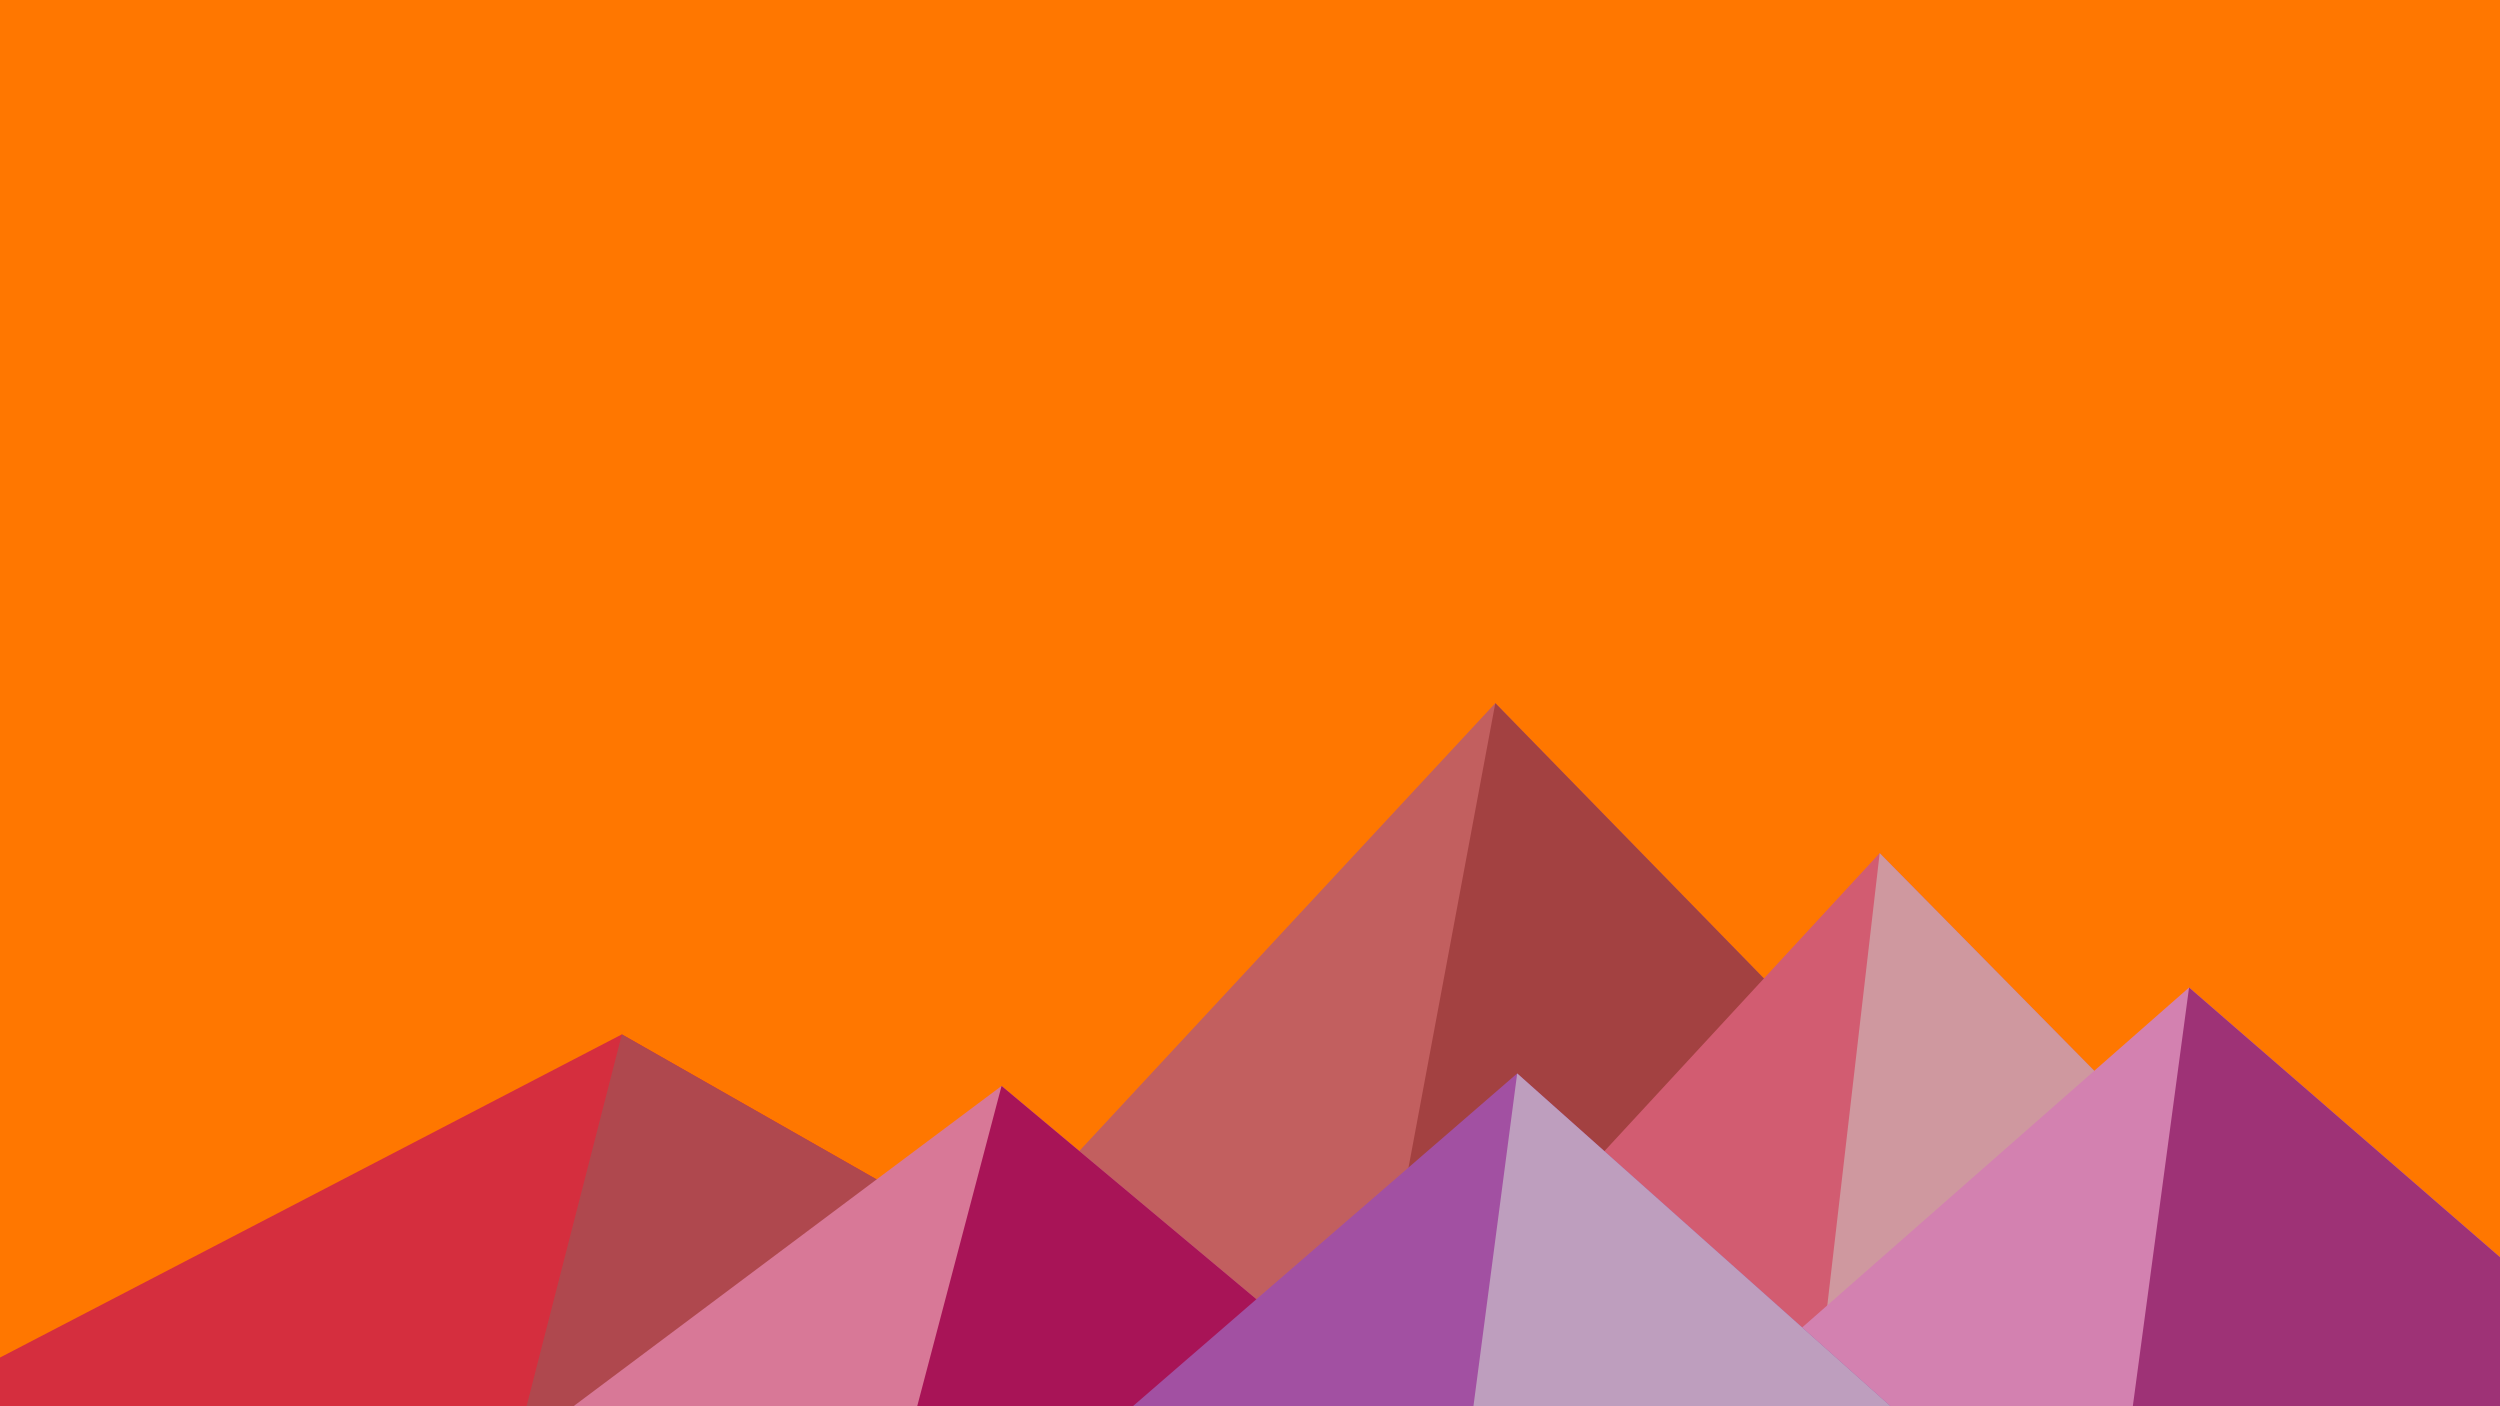 ﻿<svg xmlns='http://www.w3.org/2000/svg' viewBox='0 0 1600 900'><rect fill='#ff7700' width='1600' height='900'/><polygon fill='#c25f5f'  points='957 450 539 900 1396 900'/><polygon fill='#a34141'  points='957 450 872.9 900 1396 900'/><polygon fill='#d52e3e'  points='-60 900 398 662 816 900'/><polygon fill='#af484e'  points='337 900 398 662 816 900'/><polygon fill='#d25c71'  points='1203 546 1552 900 876 900'/><polygon fill='#cf989f'  points='1203 546 1552 900 1162 900'/><polygon fill='#d87897'  points='641 695 886 900 367 900'/><polygon fill='#a81457'  points='587 900 641 695 886 900'/><polygon fill='#d381b0'  points='1710 900 1401 632 1096 900'/><polygon fill='#9e3276'  points='1710 900 1401 632 1365 900'/><polygon fill='#a250a2'  points='1210 900 971 687 725 900'/><polygon fill='#be9ebe'  points='943 900 1210 900 971 687'/></svg>